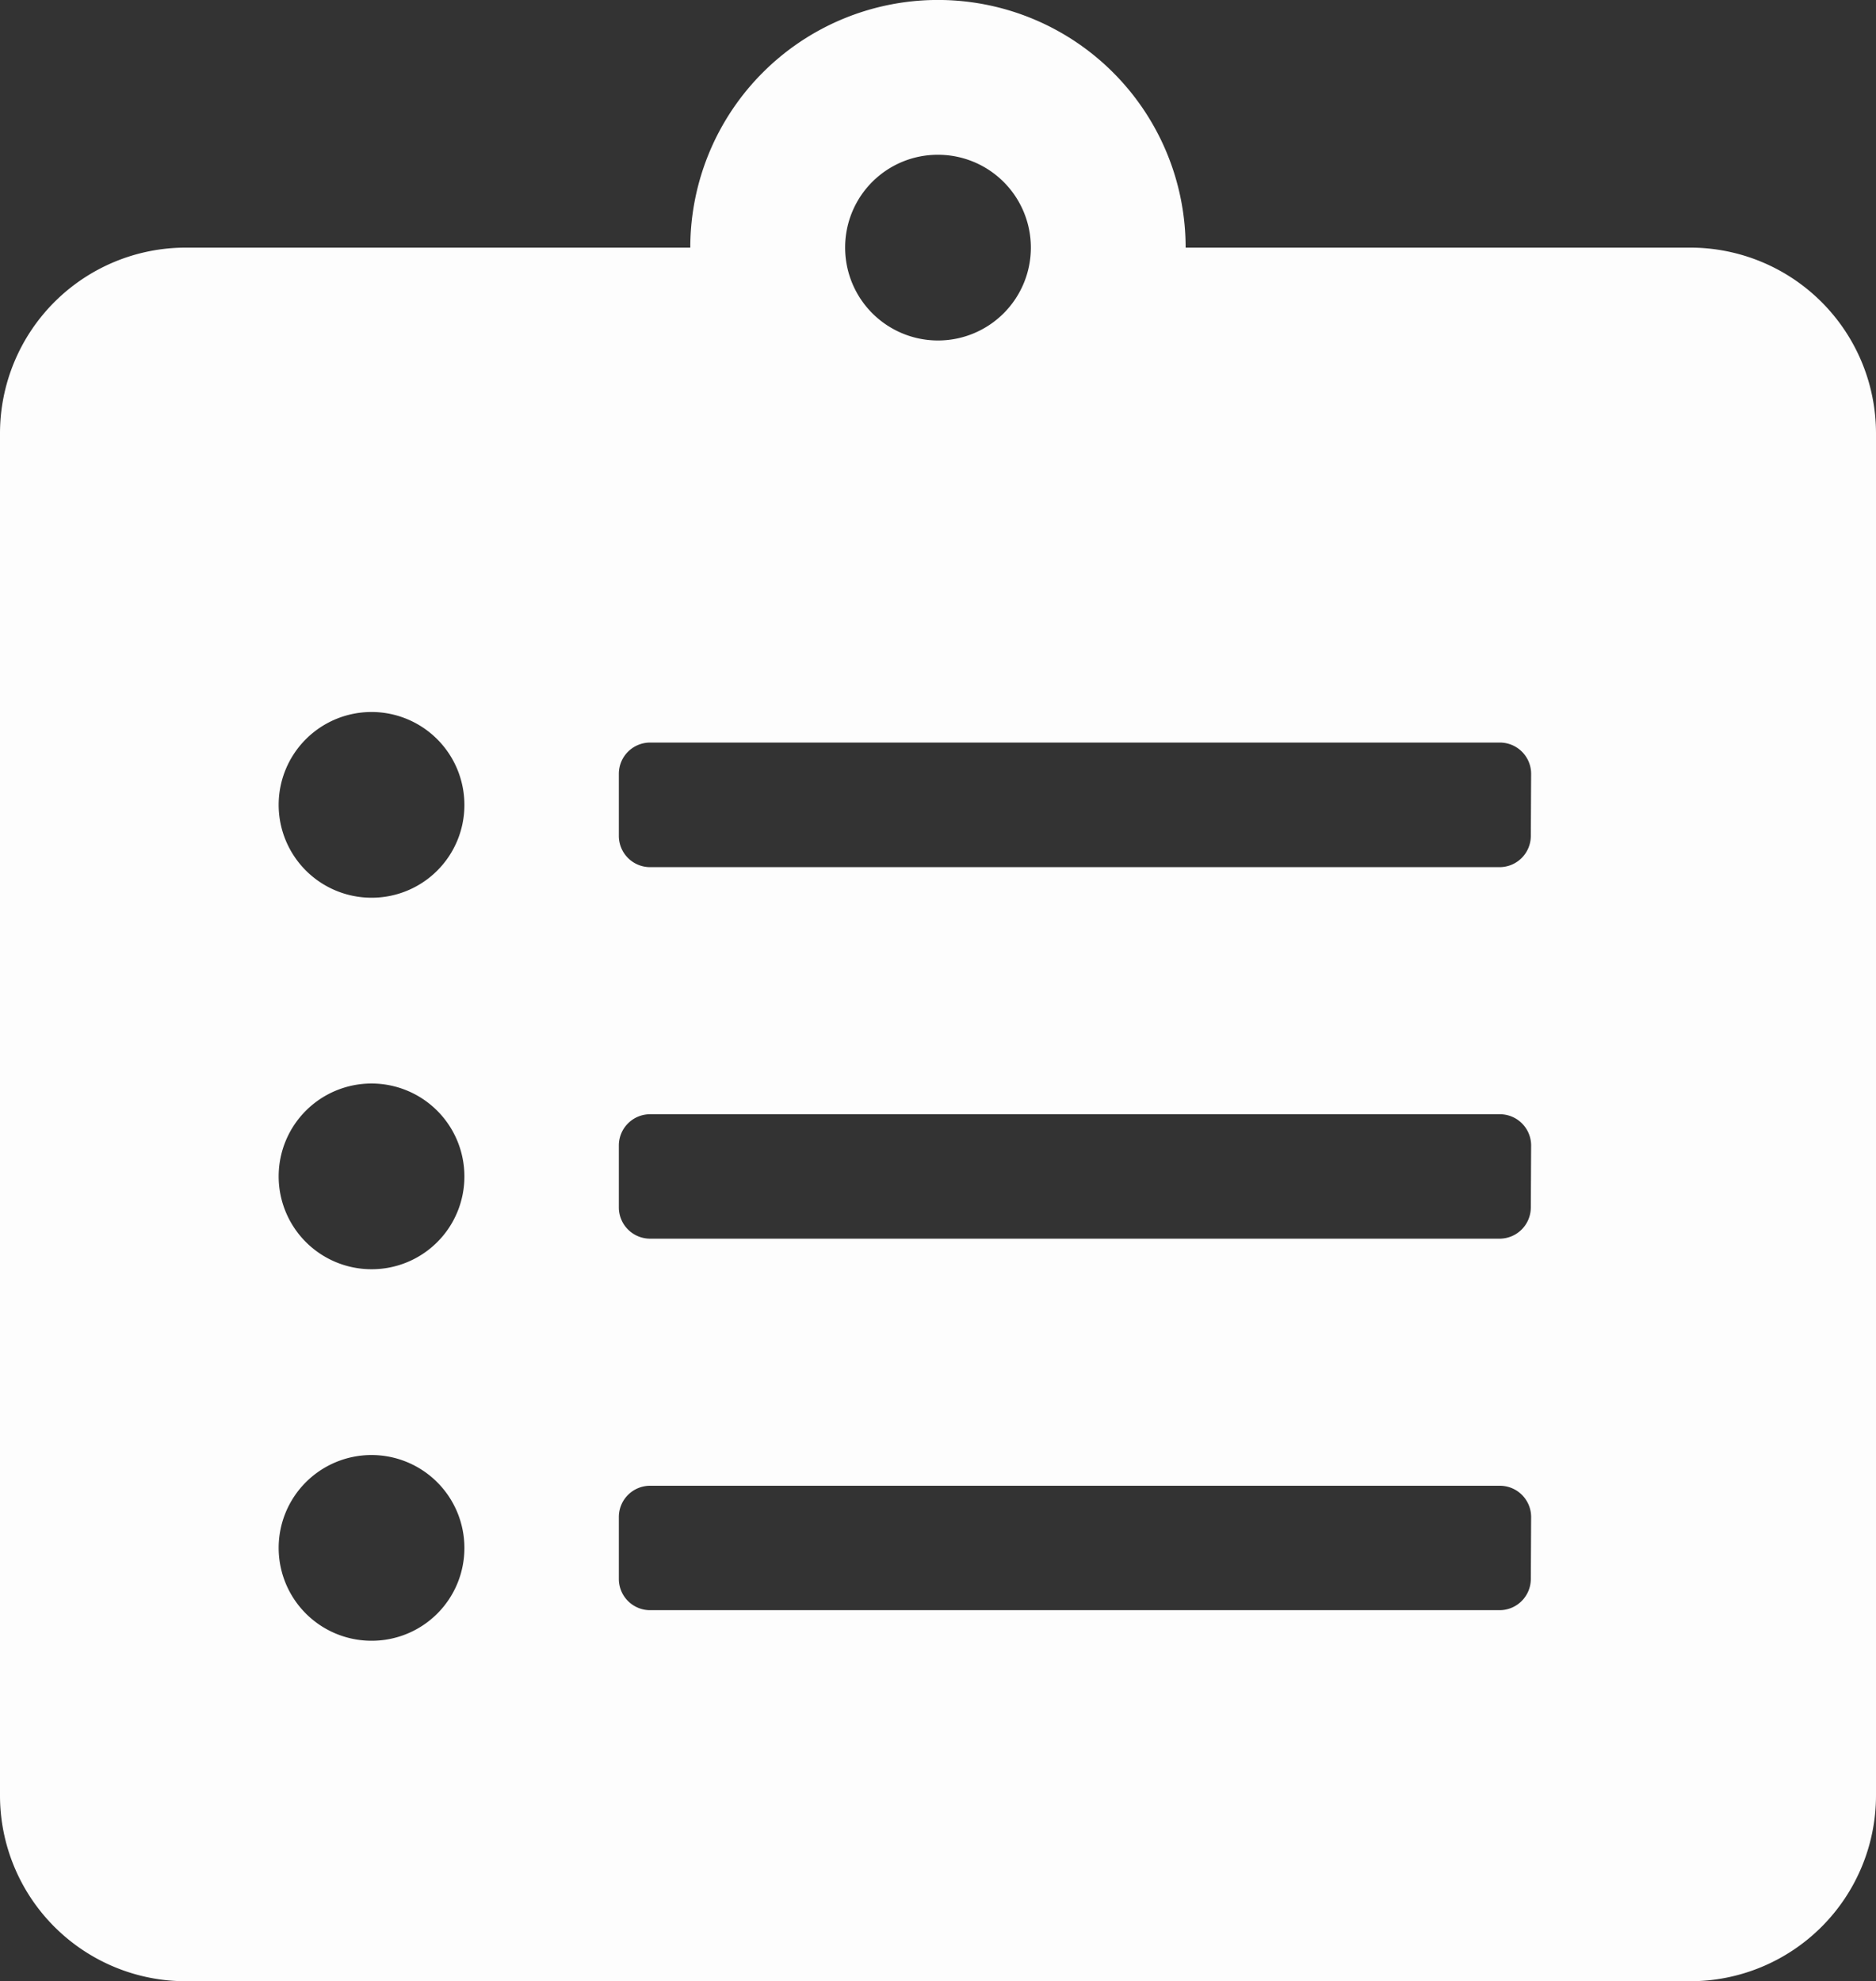 <svg xmlns="http://www.w3.org/2000/svg" width="24" height="25.347" viewBox="0 0 24 25.347">
  <rect x="0" y="0" width="24" height="25.347" fill="#333333" stroke="none"/>
  <path id="Icon_awesome-clipboard-list" data-name="Icon awesome-clipboard-list" d="M19.624,3.168H13.168a3.168,3.168,0,1,0-6.337,0H.376A2.377,2.377,0,0,0-2,5.545V22.971A2.377,2.377,0,0,0,.376,25.347H19.624A2.377,2.377,0,0,0,22,22.971V5.545A2.377,2.377,0,0,0,19.624,3.168ZM2.753,20.991A1.188,1.188,0,1,1,3.941,19.8,1.185,1.185,0,0,1,2.753,20.991Zm0-4.753A1.188,1.188,0,1,1,3.941,15.05,1.185,1.185,0,0,1,2.753,16.238Zm0-4.753A1.188,1.188,0,1,1,3.941,10.3,1.185,1.185,0,0,1,2.753,11.485ZM10,1.98A1.188,1.188,0,1,1,8.812,3.168,1.185,1.185,0,0,1,10,1.98ZM17.584,20.2a.4.4,0,0,1-.4.4H6.317a.4.4,0,0,1-.4-.4v-.792a.4.4,0,0,1,.4-.4H17.188a.4.4,0,0,1,.4.4Zm0-4.753a.4.4,0,0,1-.4.4H6.317a.4.4,0,0,1-.4-.4v-.792a.4.4,0,0,1,.4-.4H17.188a.4.4,0,0,1,.4.4Zm0-4.753a.4.4,0,0,1-.4.4H6.317a.4.4,0,0,1-.4-.4V9.9a.4.4,0,0,1,.4-.4H17.188a.4.4,0,0,1,.4.4Z" transform="translate(2)" fill="#fdfdfd"/>
</svg>
